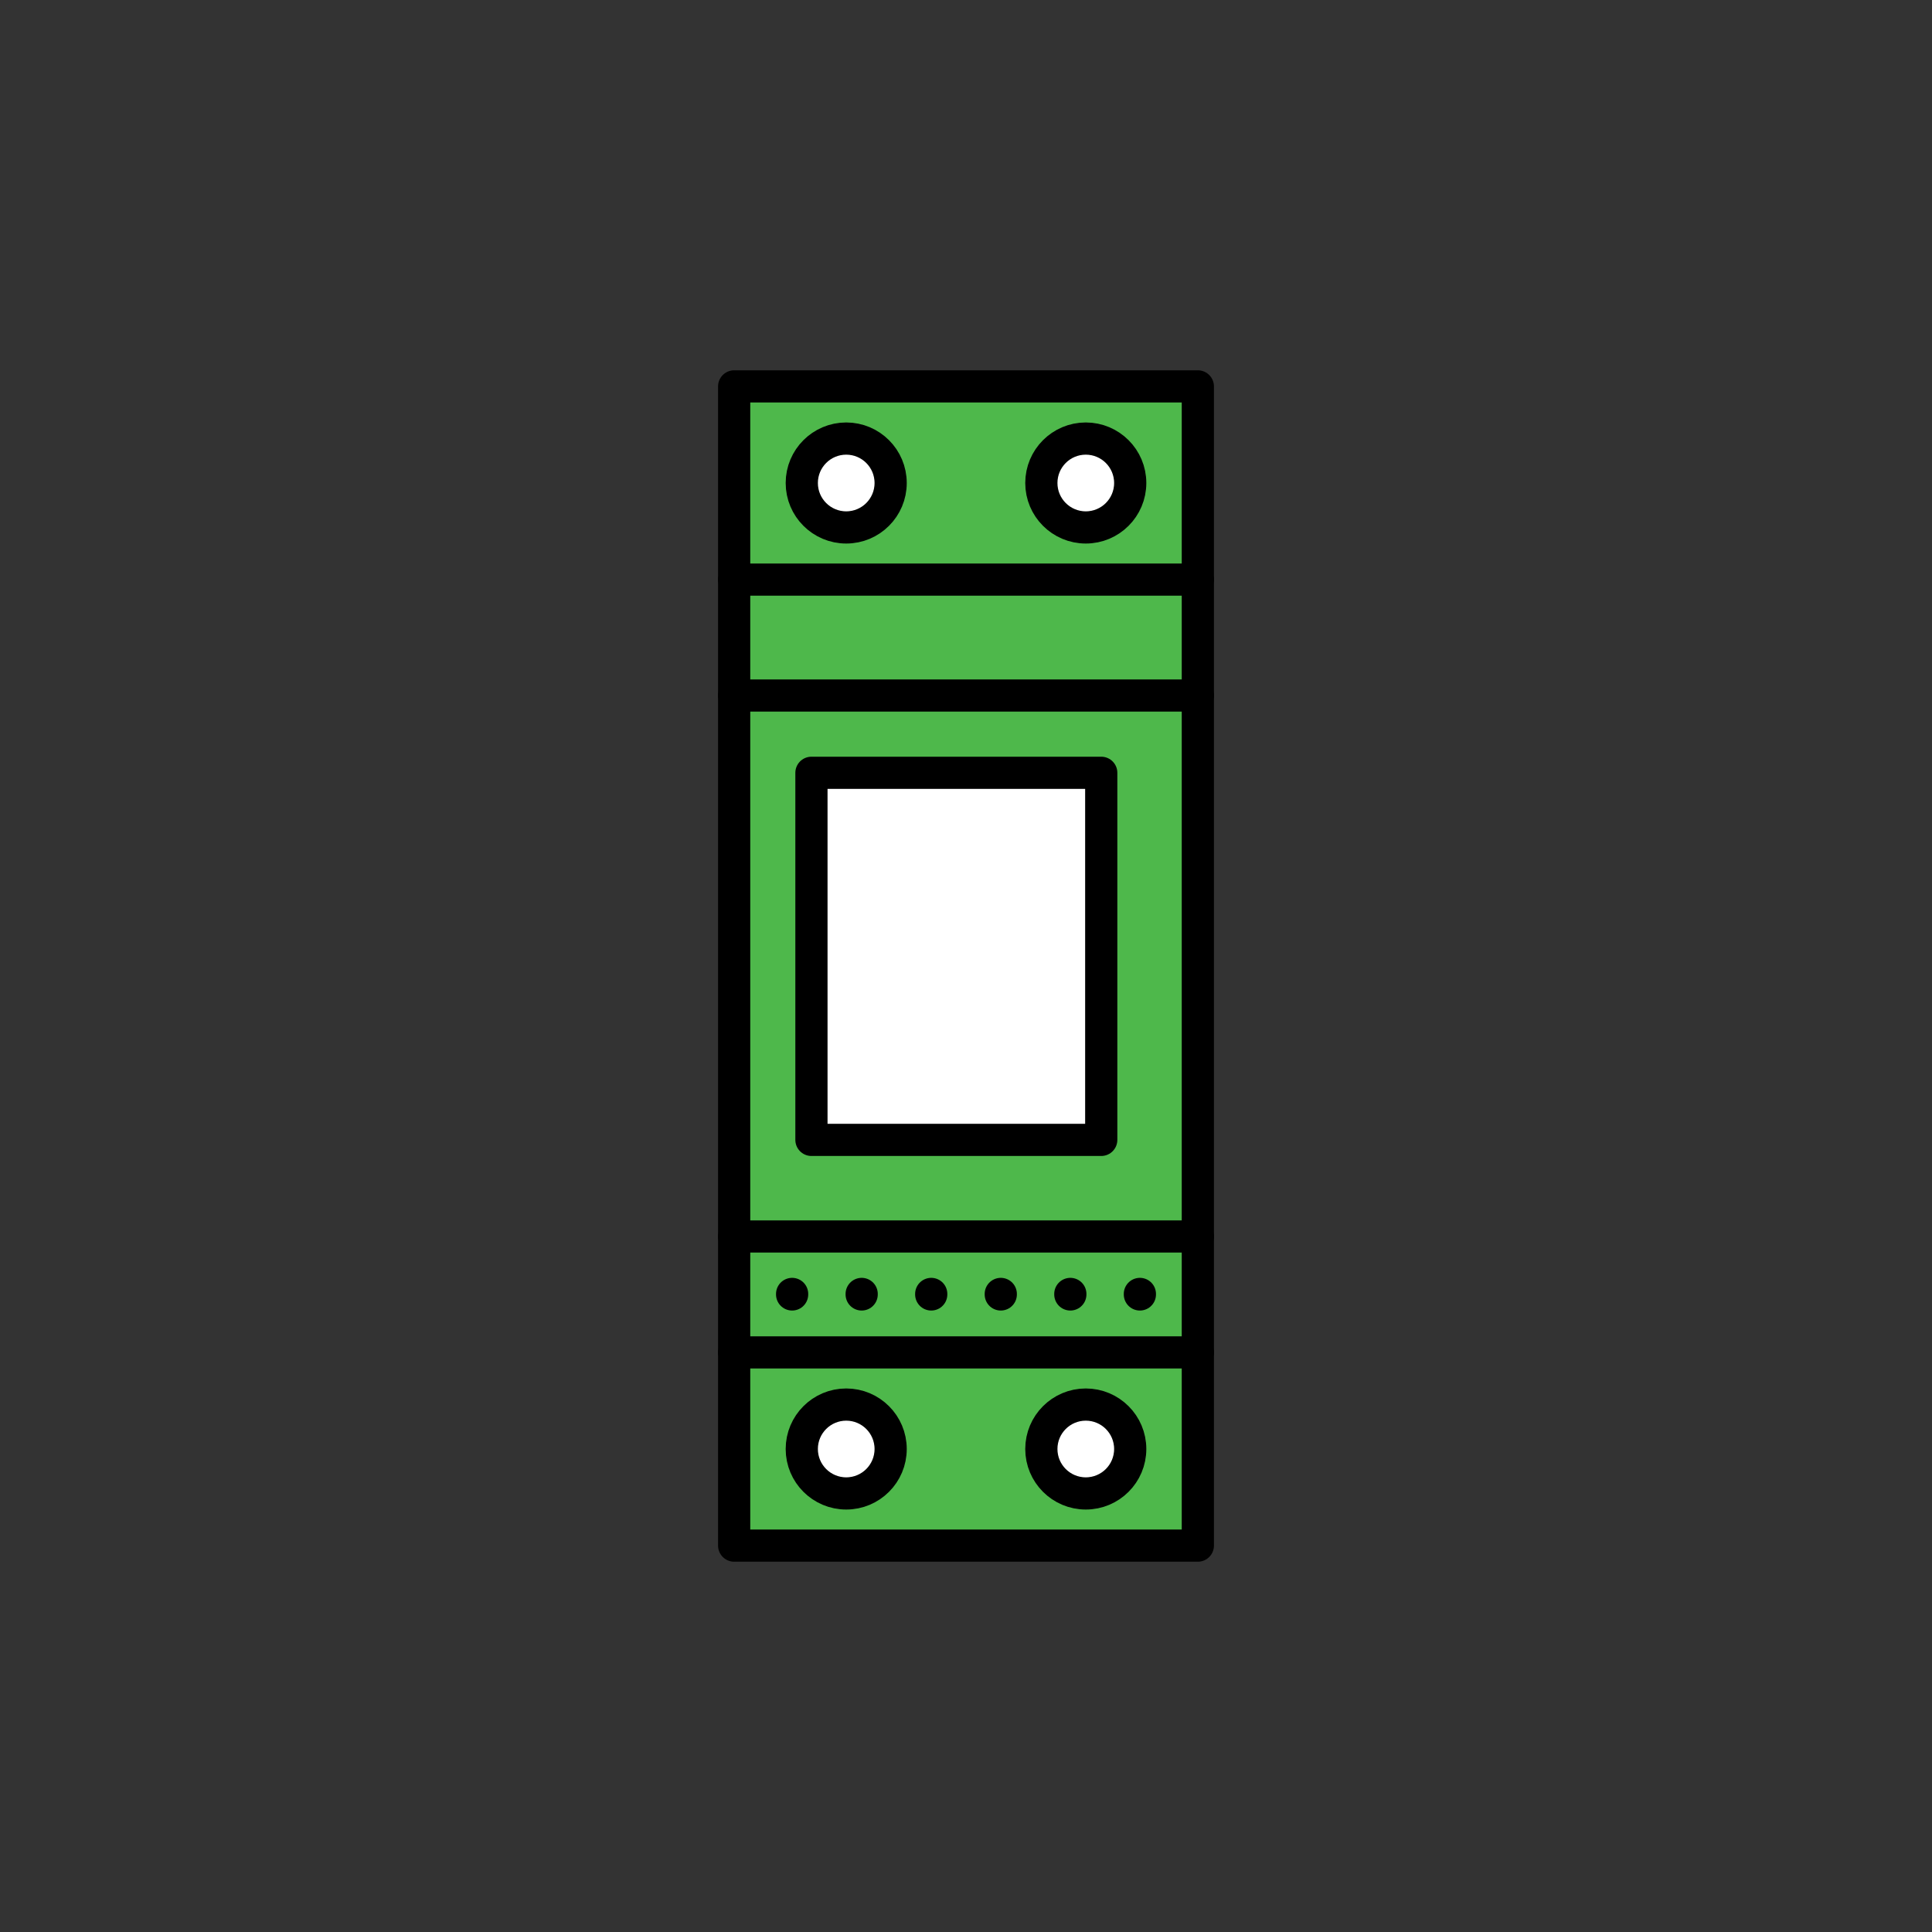 <?xml version="1.0" encoding="UTF-8" standalone="no"?><!DOCTYPE svg PUBLIC "-//W3C//DTD SVG 1.1//EN" "http://www.w3.org/Graphics/SVG/1.1/DTD/svg11.dtd"><svg width="100%" height="100%" viewBox="0 0 120 120" version="1.1" xmlns="http://www.w3.org/2000/svg" xmlns:xlink="http://www.w3.org/1999/xlink" xml:space="preserve" xmlns:serif="http://www.serif.com/" style="fill-rule:evenodd;clip-rule:evenodd;stroke-linecap:round;stroke-linejoin:round;stroke-miterlimit:1.5;"><rect x="0" y="0" width="120" height="120" fill="#333333" stroke="none"/><rect x="45.6" y="24" width="28.8" height="72" style="fill:#4eb84b;stroke:#000;stroke-width:2px;"/><path d="M45.6,36l28.8,0" style="fill:none;stroke:#000;stroke-width:2px;"/><path d="M45.6,43.2l28.8,0" style="fill:none;stroke:#000;stroke-width:2px;"/><path d="M45.6,76.8l28.8,0" style="fill:none;stroke:#000;stroke-width:2px;"/><path d="M45.6,84l28.8,0" style="fill:none;stroke:#000;stroke-width:2px;"/><rect x="50.4" y="48" width="18" height="22.8" style="fill:#fff;stroke:#000;stroke-width:2px;"/><circle cx="52.56" cy="90" r="2.76" style="fill:#fff;stroke:#000;stroke-width:2px;"/><circle cx="67.44" cy="90" r="2.76" style="fill:#fff;stroke:#000;stroke-width:2px;"/><circle cx="52.56" cy="30" r="2.76" style="fill:#fff;stroke:#000;stroke-width:2px;"/><circle cx="67.44" cy="30" r="2.76" style="fill:#fff;stroke:#000;stroke-width:2px;"/><path d="M49.2,80.4l0,-0.031" style="fill:none;stroke:#000;stroke-width:2px;"/><path d="M53.52,80.4l-0,-0.031" style="fill:none;stroke:#000;stroke-width:2px;"/><path d="M57.84,80.4l0,-0.031" style="fill:none;stroke:#000;stroke-width:2px;"/><path d="M62.16,80.4l-0,-0.031" style="fill:none;stroke:#000;stroke-width:2px;"/><path d="M66.48,80.4l0,-0.031" style="fill:none;stroke:#000;stroke-width:2px;"/><path d="M70.8,80.4l0,-0.031" style="fill:none;stroke:#000;stroke-width:2px;"/></svg>